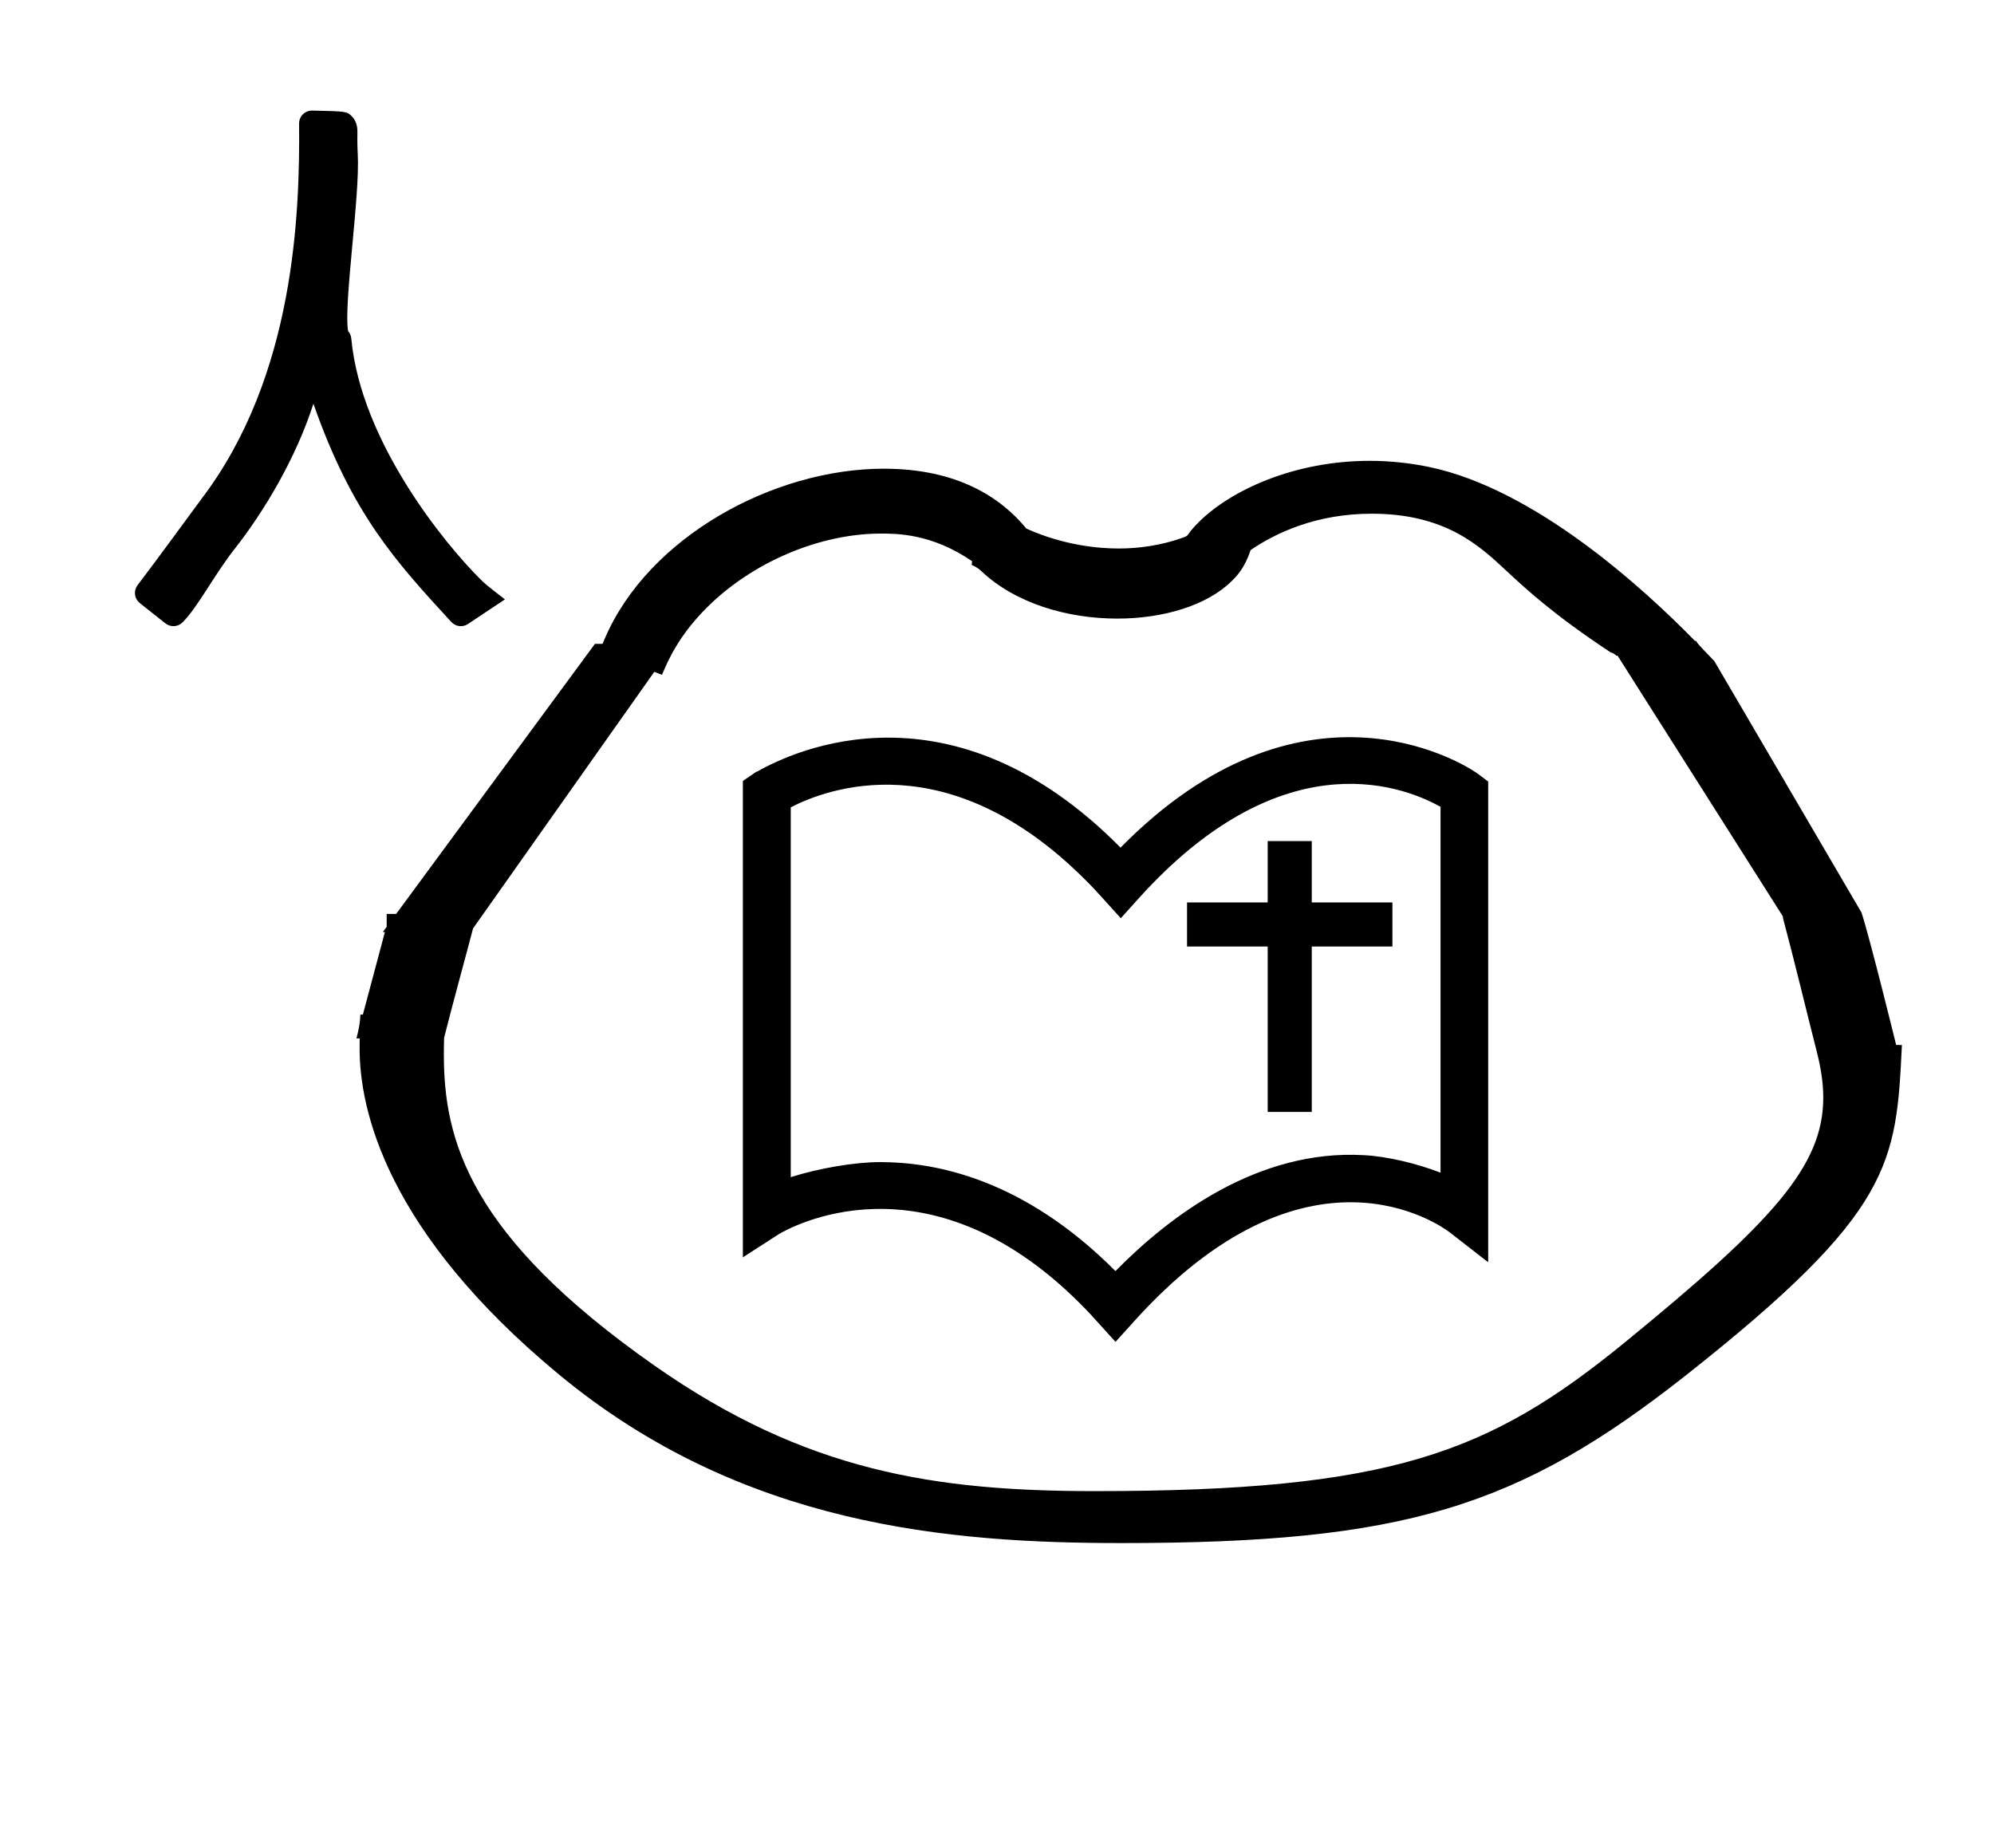 <?xml version="1.0" standalone="no"?>
<!DOCTYPE svg PUBLIC "-//W3C//DTD SVG 1.1//EN" "http://www.w3.org/Graphics/SVG/1.1/DTD/svg11.dtd" >
<svg xmlns="http://www.w3.org/2000/svg" xmlns:xlink="http://www.w3.org/1999/xlink" version="1.1" viewBox="-10 0 1079 1000">
  <g transform="matrix(1 0 0 -1 0 800)">
   <path fill="currentColor"
d="M183.59 716.505c1.263 -22.434 -7.742 -81.394 -5.23 -95.668c0.771 -0.876 1.564 -2.231 1.729 -3.985c5.231 -56.257 51.275 -111.696 69.087 -129.507c3.605 -3.605 3.605 -3.605 14.059 -11.691
c-1.228 -0.803 -1.228 -0.803 -19.993 -13.315c-2.847 -1.9 -6.699 -1.457 -9.034 1.09c-30.079 32.72 -53.7 58.416 -74.609 118.096c-9.446 -29.413 -26.684 -58.296 -42.605 -78.516
c-11.126 -14.129 -19.88 -31.469 -28.203 -39.793c-2.537 -2.537 -6.544 -2.715 -9.289 -0.543c-14.144 11.196 -14.144 11.196 -14.434 11.487c-2.517 2.516 -2.713 6.477 -0.599 9.22
c7.947 10.303 34.182 46.158 34.532 46.62c50.783 66.708 53.252 155.368 52.846 203.106c-0.034 3.95 3.203 7.146 7.154 7.057c18.701 -0.416 18.701 -0.416 21.403 -3.118c2.027 -2.027 3.061 -5.036 2.992 -8.468
c-0.023 -1.156 -0.126 -6.392 0.194 -12.072zM883.827 61.005zM306.501 449.407zM198.688 250.925zM618.766 -8.584zM618.006 -32.687zM297.043 56.937zM482.079 -1.276zM986.805 295.801zM198.688 250.925zM986.805 295.801zM731.16 550.624
c-40.698 0 -75.15 -15.827 -92.625 -33.303c-6.65 -6.649 -4.953 -6.997 -7.701 -7.999c-12.355 -4.504 -24.462 -6.133 -35.515 -6.133c-10.429 0 -29.384 1.538 -49.905 10.759c-13.943 16.974 -37.53 32.422 -77.183 32.422
c-59.526 0 -127.411 -36.846 -151.02 -92.054l-1.167 -2.727h-4.106l-107.557 -146.139h-5.144v-6.988c-0.697 -0.946 -1.395 -1.894 -2.092 -2.841h1.125l-11.912 -44.67l-1.341 0.021
c-0.241 -4.573 -0.671 -7.202 -2.116 -12.889h1.735c-0.041 -5.05 -0.041 -5.05 -0.041 -5.562c0 -32.657 14.09 -98.748 108.017 -176.43c99.2 -82.046 211.385 -91.093 304.387 -91.093
c152.433 0 214.578 19.102 305.793 91.181c111.427 88.048 113.306 113.974 116.374 178.327l-3.119 0.051c-0.191 0.715 -13.878 56.562 -18.729 71.597l-79.642 136.089c-8.975 9.365 -8.975 9.365 -9.88 10.919h-0.592
c-27.999 28.655 -86.695 82.283 -144.006 94.166c-10.965 2.274 -21.704 3.295 -32.04 3.295zM466.678 511.266c8.569 0 27.609 0 49.318 -14.94l-0.167 -2.071c1.252 -0.513 3.262 -1.458 5.212 -3.311
c18.395 -17.48 46.669 -25.688 73.509 -25.688c25.003 0 48.764 7.121 62.143 20.5c2.603 2.604 6.805 6.806 10.054 16.592c13.784 9.407 35.681 19.67 65.566 19.67c39.66 0 58.204 -17.271 72.421 -30.512
c11.049 -10.291 25.6 -23.874 56.894 -44.581c1.196 -0.261 2.18 -0.836 2.965 -1.727l0.688 0.027l89.501 -141.165c0 -0.24 -0.007 -0.482 -0.007 -0.724c6.418 -24.049 12.278 -48.656 18.459 -72.943
c2.162 -8.631 3.373 -16.631 3.373 -24.378c0 -37.163 -27.648 -67.274 -107.298 -132.363c-73.397 -59.975 -126.546 -80.547 -286.726 -80.547c-86.715 0 -156.612 10.652 -238.245 67.795c-100.63 70.441 -114.161 122.316 -114.161 168.513
c0 3.049 0.056 6.049 0.142 9.004c5.021 19.928 10.475 39.423 15.659 59.185l98.073 138.846l4.169 -1.605c3.303 7.779 8.93 21.033 24.194 36.298c24.597 24.598 61.004 40.124 94.265 40.124zM635.218 -52.766zM365.247 425.014
zM399.621 382.396c20.113 11.535 105.433 51.319 196.731 -41.076c97.151 98.722 183.826 47.105 193.757 39.655c1.729 -1.296 3.457 -2.593 5.186 -3.89v-260.14c-6.964 5.417 -13.929 10.834 -20.892 16.251
c-4.896 3.72 -77.323 55.727 -171.154 -48.682c0.004 0.005 -9.514 -10.542 -9.61 -10.648c-14.173 15.705 -14.476 16.042 -19.183 20.748c-83.602 83.603 -158.233 40.279 -162.785 37.682
c-6.562 -4.231 -13.125 -8.463 -19.688 -12.693v257.796l7.327 4.997h0.311zM417.9 163c15.118 4.801 34.437 8.148 48.419 8.148c29.145 0 77.013 -8.525 127.292 -58.977c29.094 29.649 76.944 66.032 134.409 62.724
c12.209 -0.591 28.453 -4.399 41.486 -9.465v197.974c-23.477 13.12 -87.799 34.358 -163.403 -49.622c-3.203 -3.551 -6.408 -7.103 -9.611 -10.653c-13.969 15.476 -14.435 15.99 -19.253 20.809
c-74.363 74.363 -140.075 49.144 -159.339 39.187v-200.124zM743.466 311.647v-23.851h-43.638v-89.503h-23.852v89.503h-43.639v23.851h43.639v33.223h23.852v-33.223h43.638z" />
  </g>

</svg>
